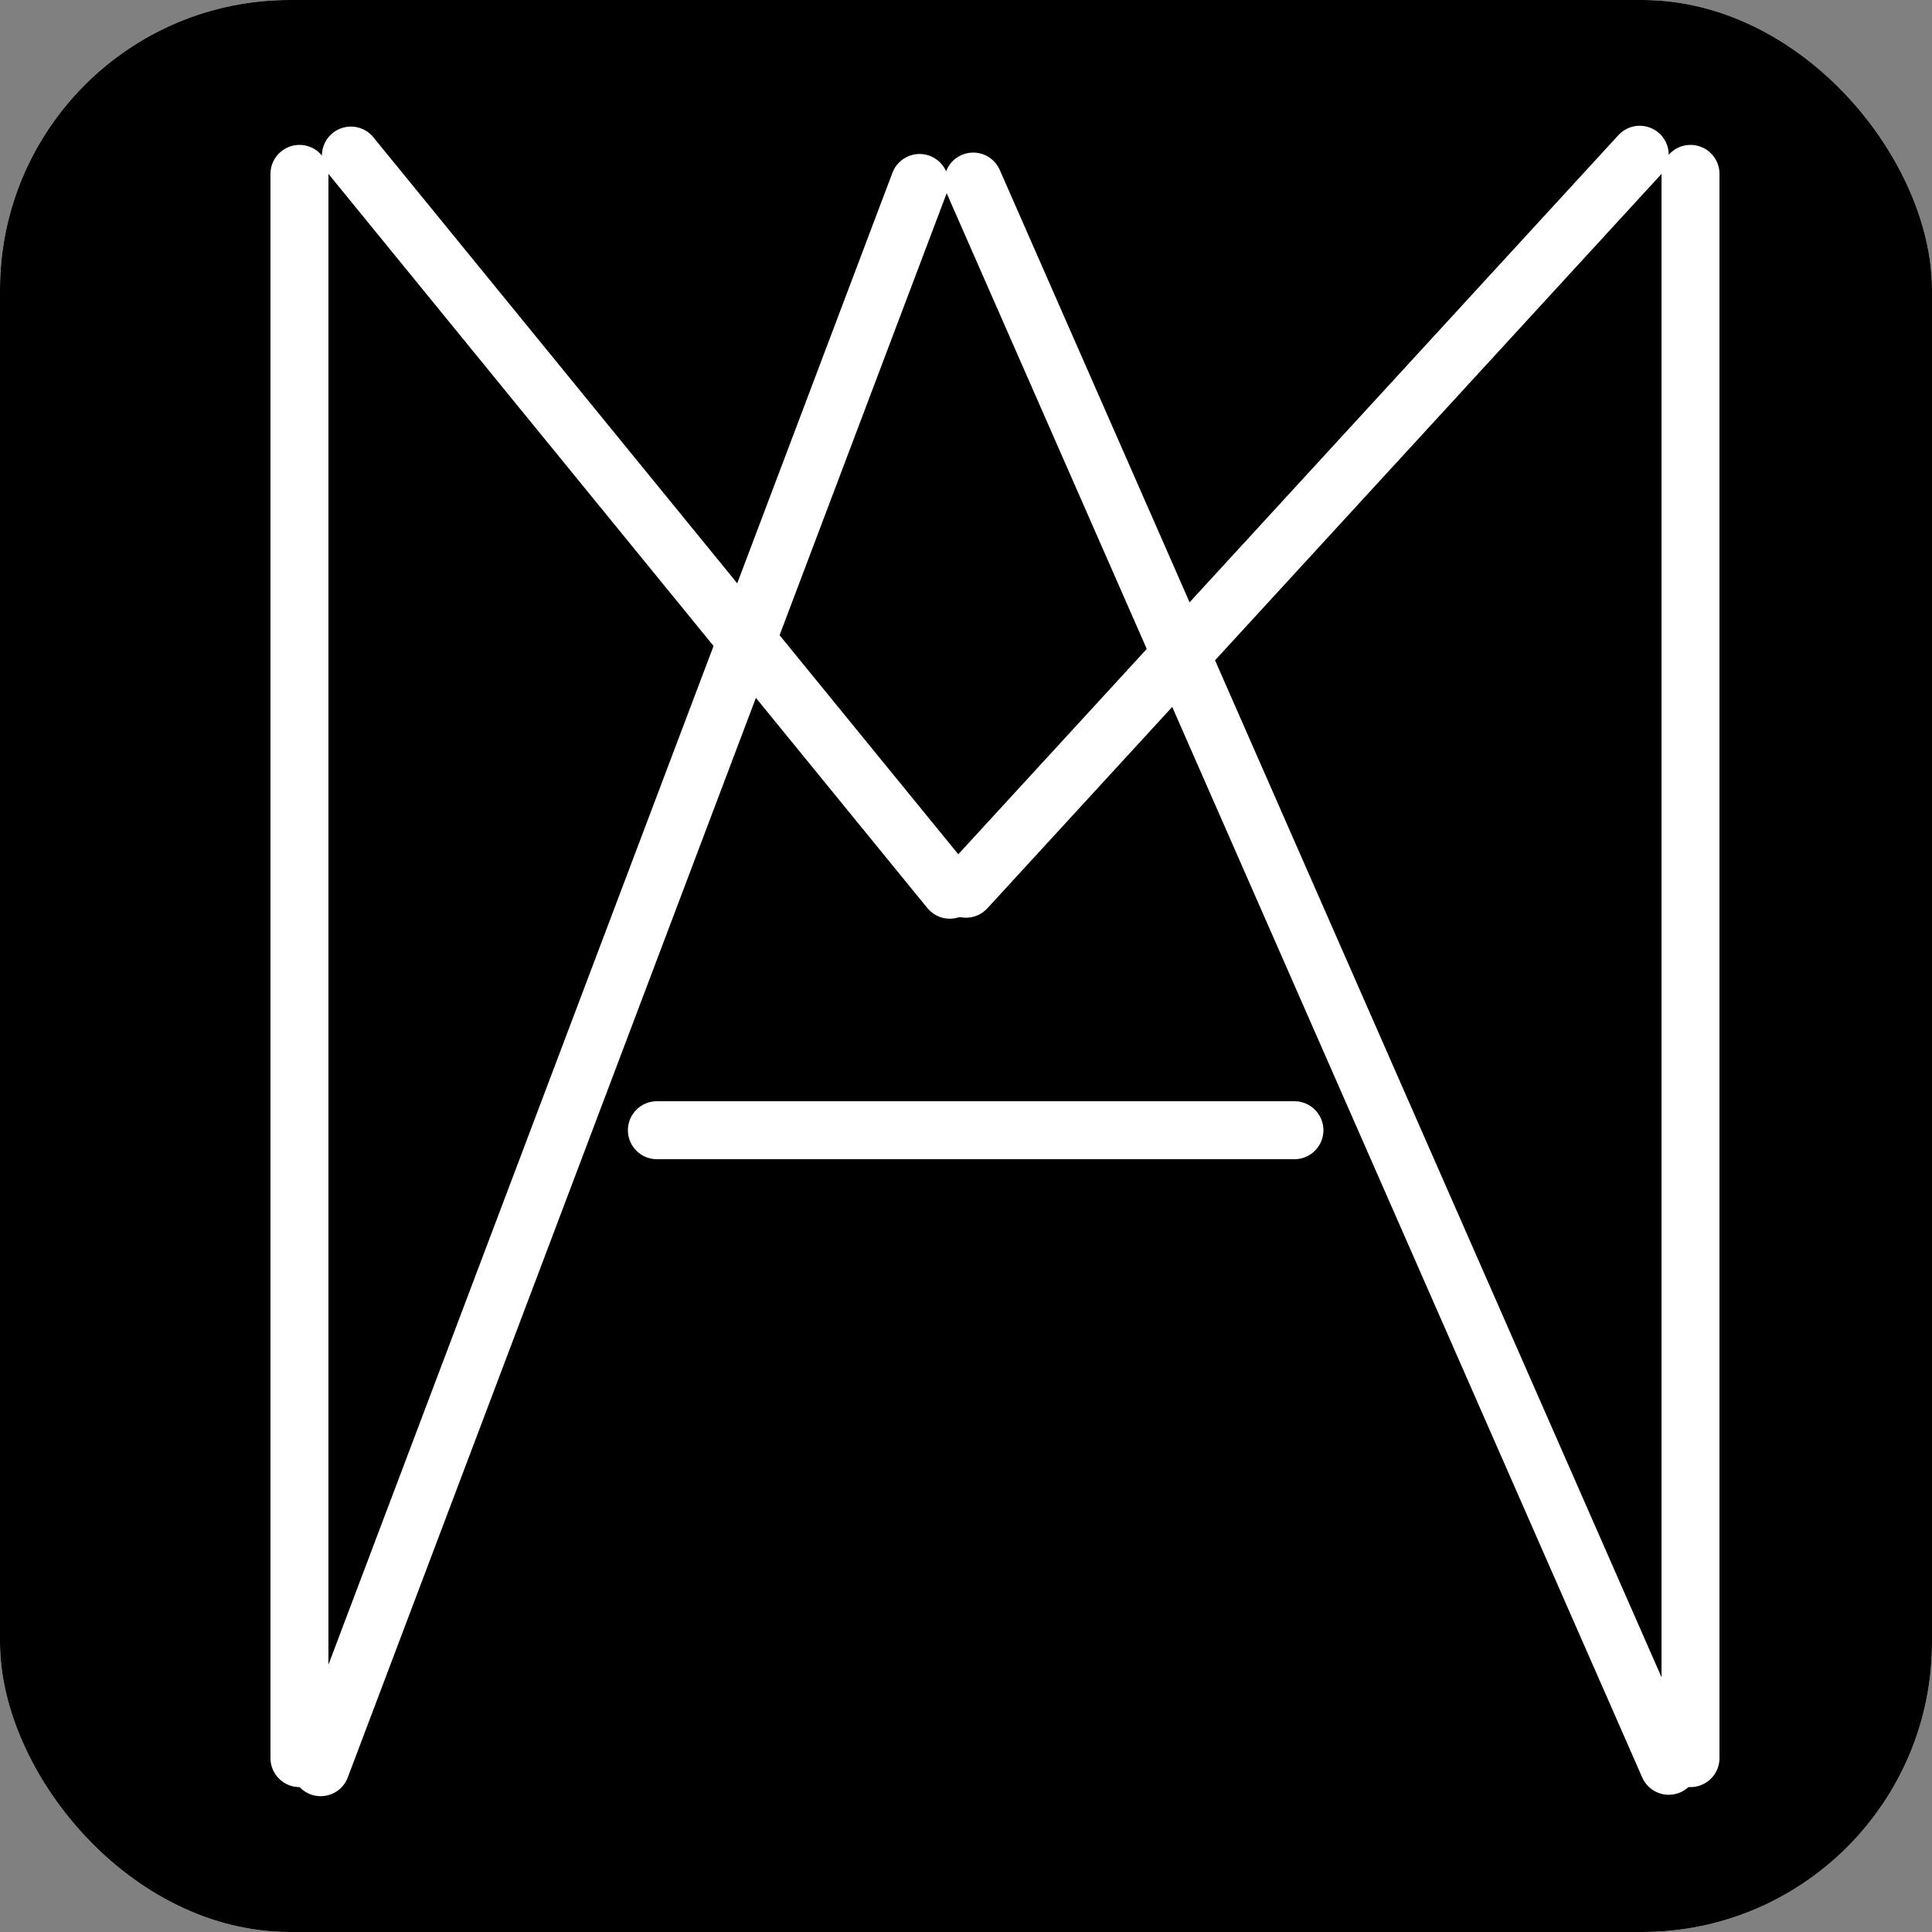 <svg width="100" height="100" viewBox="0 0 100 100" fill="none" xmlns="http://www.w3.org/2000/svg">
<rect x="0" y="0" width="100" height="100" fill="#808080" stroke="none"/>
<g clip-path="url(#clip0_1_30)">
<rect width="100" height="100" rx="15" fill="white"/>
<rect width="100" height="100" rx="15" fill="black"/>
<path d="M16.597 91.47L47.597 9.47" stroke="white" stroke-width="3" stroke-linecap="round"/>
<path d="M50.373 9.397L86.374 91.397" stroke="white" stroke-width="3" stroke-linecap="round"/>
<path d="M34 58.5H67" stroke="white" stroke-width="3" stroke-linecap="round"/>
<path d="M15.5 91L15.5 9" stroke="white" stroke-width="3" stroke-linecap="round"/>
<path d="M18.162 8.052L49.162 46.052" stroke="white" stroke-width="3" stroke-linecap="round"/>
<path d="M50 46L84.873 8.01" stroke="white" stroke-width="3" stroke-linecap="round"/>
<path d="M87.5 9V91" stroke="white" stroke-width="3" stroke-linecap="round"/>
</g>
<defs>
<clipPath id="clip0_1_30">
<rect width="100" height="100" rx="15" fill="white"/>
</clipPath>
</defs>
</svg>
